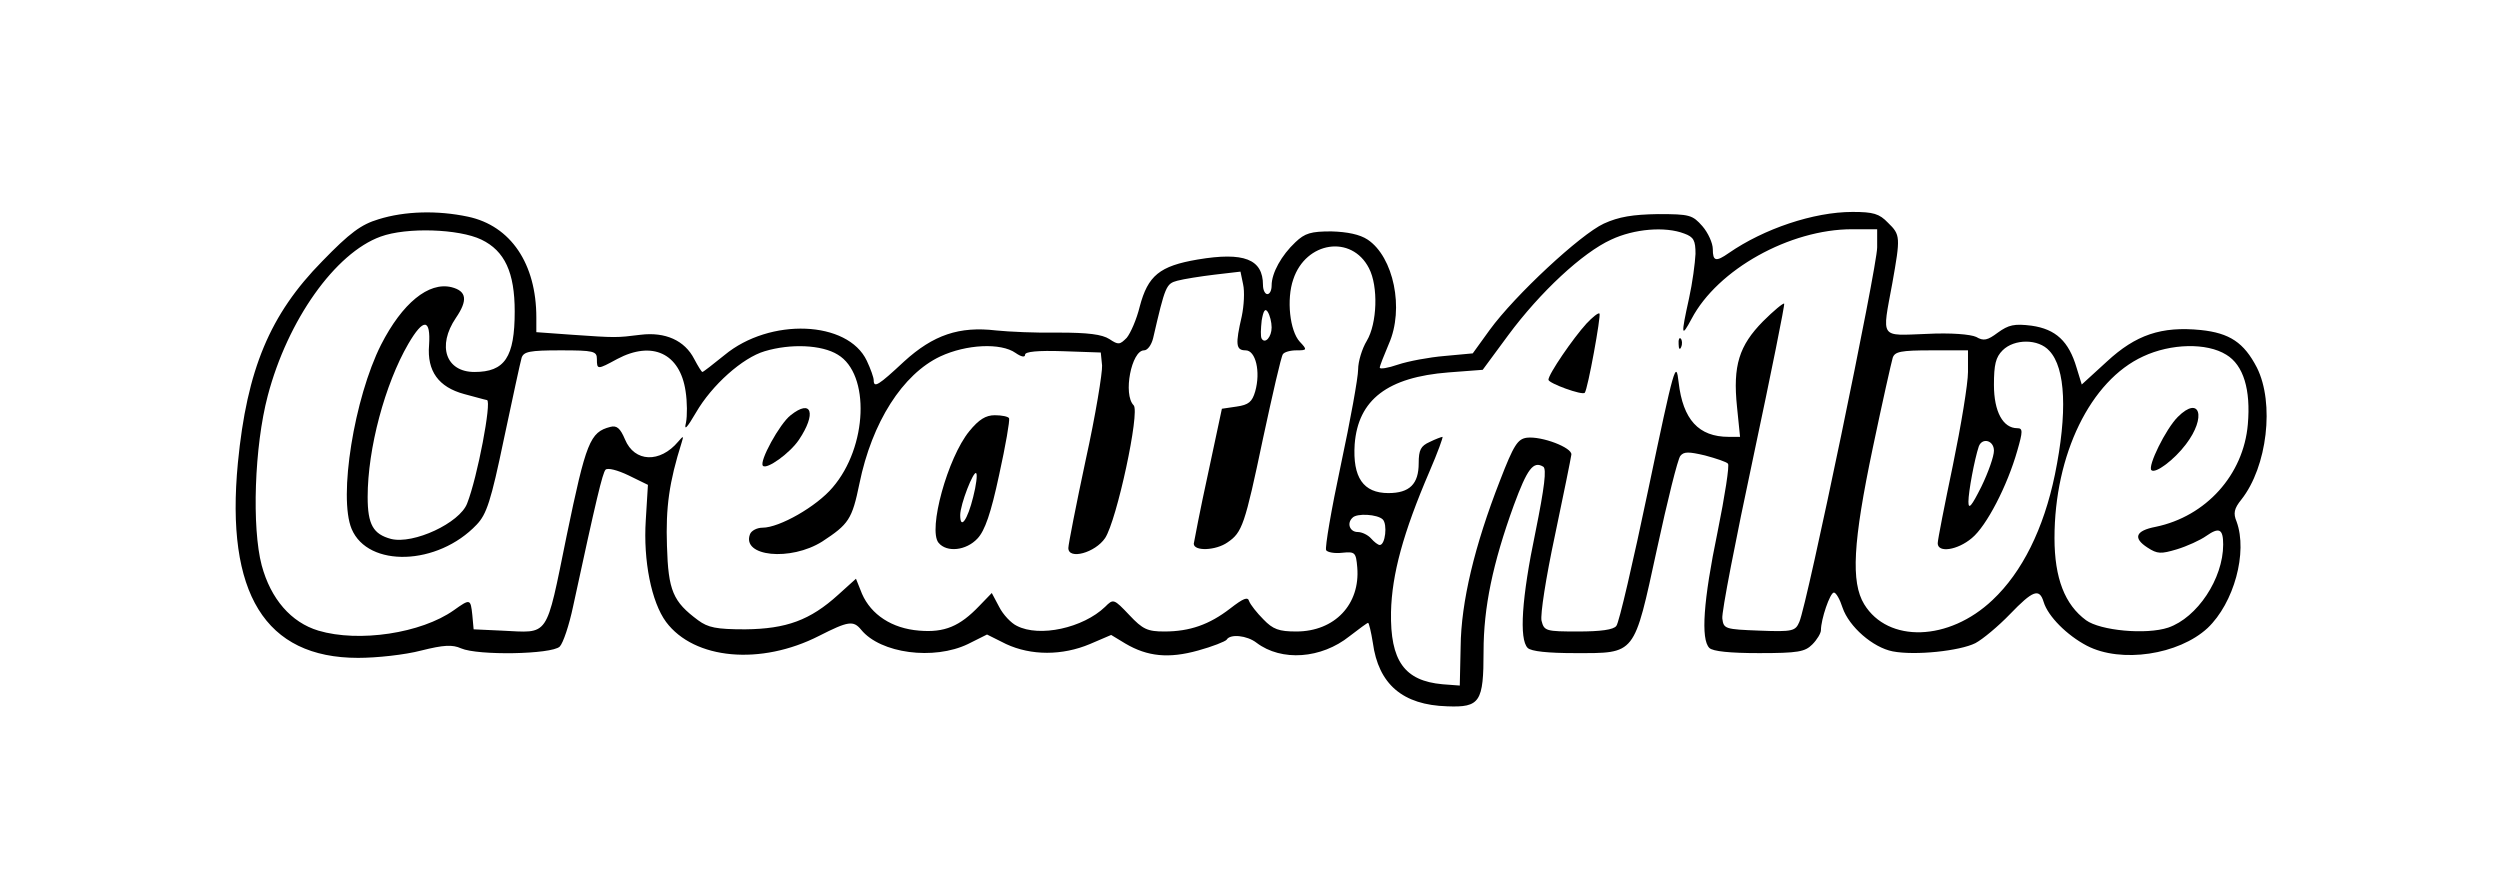 <?xml version="1.0" standalone="no"?>
<!DOCTYPE svg PUBLIC "-//W3C//DTD SVG 20010904//EN"
 "http://www.w3.org/TR/2001/REC-SVG-20010904/DTD/svg10.dtd">
<svg version="1.0" xmlns="http://www.w3.org/2000/svg"
 width="578pt" height="204pt" viewBox="0 0 578 204"
 preserveAspectRatio="xMidYMid meet">

<g transform="translate(0,204) scale(0.1,-0.1)"
fill="#000000" stroke="none">
<path d="M875 1533 c-40 -12 -66 -31 -130 -97 -121 -123 -174 -250 -195 -466
-29 -302 63 -451 278 -451 43 0 108 7 146 17 52 13 72 14 92 5 39 -17 209 -14
228 4 8 8 22 50 31 93 54 250 68 308 75 316 5 5 28 -1 53 -13 l45 -22 -5 -82
c-6 -93 13 -189 47 -235 65 -87 219 -101 354 -32 67 34 79 36 97 14 45 -55
168 -71 247 -33 l44 22 44 -22 c58 -27 130 -27 194 0 l49 21 33 -20 c51 -30
100 -35 168 -16 33 9 63 21 66 25 8 14 47 10 69 -7 58 -44 150 -37 215 15 22
17 41 31 43 31 2 0 7 -21 11 -46 13 -96 69 -144 172 -147 76 -3 84 10 84 127
0 101 21 203 70 338 31 84 45 103 68 89 8 -5 3 -47 -18 -151 -32 -153 -38
-248 -18 -268 8 -8 47 -12 109 -12 142 0 136 -7 190 241 24 111 48 208 54 215
8 10 19 10 57 1 26 -7 50 -15 53 -19 4 -3 -7 -74 -24 -158 -33 -159 -39 -248
-19 -268 8 -8 48 -12 115 -12 90 0 106 3 123 20 11 11 20 26 20 33 0 25 21 87
30 87 5 0 14 -16 20 -35 15 -44 70 -92 116 -101 52 -10 155 1 191 19 17 9 53
39 80 67 53 55 68 61 78 28 10 -33 54 -77 100 -101 79 -41 212 -21 279 41 61
58 93 175 67 246 -8 19 -6 30 11 51 60 76 77 223 36 305 -30 58 -63 80 -130
87 -91 9 -150 -11 -217 -73 l-58 -53 -12 39 c-18 61 -48 89 -104 97 -40 5 -53
2 -78 -16 -24 -18 -33 -20 -50 -10 -13 6 -58 10 -115 7 -109 -4 -103 -13 -79
117 19 107 19 112 -10 140 -20 21 -34 25 -82 25 -90 0 -205 -39 -286 -95 -30
-21 -37 -19 -37 9 0 14 -11 38 -24 53 -23 26 -29 28 -103 28 -58 -1 -90 -6
-125 -22 -54 -25 -205 -165 -264 -246 l-39 -54 -65 -6 c-36 -3 -84 -12 -108
-20 -23 -8 -42 -11 -42 -7 0 4 10 29 21 55 36 81 11 201 -49 241 -18 12 -47
18 -84 19 -47 0 -61 -4 -83 -25 -32 -30 -55 -71 -55 -100 0 -11 -4 -20 -10
-20 -5 0 -10 9 -10 21 0 60 -44 77 -151 59 -88 -15 -115 -37 -134 -109 -7 -29
-21 -61 -30 -72 -16 -16 -19 -17 -40 -3 -17 11 -50 15 -117 15 -51 -1 -116 2
-145 5 -85 10 -145 -10 -213 -72 -59 -55 -70 -62 -70 -43 0 6 -7 26 -16 45
-44 93 -224 100 -329 13 -26 -21 -49 -39 -51 -39 -2 0 -10 13 -19 30 -22 43
-67 63 -124 56 -56 -7 -57 -7 -158 0 l-83 6 0 34 c0 124 -59 212 -158 233 -71
15 -146 13 -207 -6z m238 -47 c54 -26 77 -76 77 -166 0 -106 -23 -140 -93
-140 -66 0 -87 60 -43 125 28 41 25 62 -10 71 -53 13 -114 -37 -163 -133 -62
-123 -99 -352 -68 -426 38 -90 199 -85 289 10 23 24 33 54 63 198 20 94 38
178 41 188 5 14 18 17 90 17 77 0 84 -2 84 -20 0 -25 1 -25 47 0 81 43 145 13
158 -74 4 -25 4 -58 1 -73 -5 -20 2 -13 23 23 37 64 108 127 159 142 60 18
132 15 169 -8 75 -45 69 -213 -12 -307 -37 -44 -123 -93 -162 -93 -13 0 -26
-7 -29 -15 -20 -52 94 -63 167 -17 61 40 69 51 86 134 29 142 100 253 187 294
60 28 140 32 174 8 13 -9 22 -11 22 -4 0 7 29 10 88 8 l87 -3 3 -30 c1 -16
-15 -115 -38 -219 -22 -103 -40 -195 -40 -203 0 -28 62 -11 85 23 27 41 81
292 66 307 -25 25 -5 127 24 127 8 0 17 12 21 28 28 121 30 126 56 133 15 4
53 10 86 14 l60 7 6 -29 c4 -17 2 -50 -3 -74 -15 -65 -14 -79 9 -79 23 0 35
-49 22 -95 -7 -24 -15 -31 -43 -35 l-34 -5 -32 -150 c-18 -82 -32 -156 -33
-162 0 -18 51 -16 78 3 34 23 40 40 82 240 22 102 42 190 46 195 3 5 17 9 31
9 25 0 26 1 8 20 -23 25 -31 98 -15 144 29 88 135 104 175 26 22 -42 19 -128
-5 -168 -11 -18 -20 -48 -20 -66 0 -19 -18 -118 -40 -221 -22 -103 -37 -191
-34 -197 3 -5 20 -8 37 -6 30 3 32 1 35 -34 7 -85 -52 -148 -141 -148 -40 0
-54 5 -76 28 -15 15 -30 34 -33 42 -3 11 -13 7 -44 -17 -48 -37 -93 -53 -152
-53 -39 0 -50 5 -81 38 -36 38 -37 38 -56 19 -51 -49 -152 -71 -204 -44 -13 6
-32 26 -41 44 l-17 32 -29 -30 c-45 -47 -80 -62 -139 -57 -63 5 -111 37 -132
85 l-14 35 -41 -37 c-65 -59 -120 -79 -215 -80 -67 0 -86 4 -109 21 -58 43
-69 68 -72 172 -3 89 5 147 34 239 5 16 4 16 -8 2 -42 -50 -101 -48 -123 5
-11 26 -19 33 -34 29 -47 -12 -56 -35 -101 -252 -49 -240 -39 -224 -150 -219
l-65 3 -3 33 c-4 38 -5 38 -43 11 -75 -53 -219 -75 -313 -47 -63 19 -110 73
-131 151 -23 87 -17 275 14 392 46 175 156 330 261 368 60 22 181 18 233 -7z
m2781 14 c22 -8 26 -16 26 -47 -1 -21 -7 -67 -15 -103 -19 -86 -18 -92 6 -47
60 114 227 207 371 207 l58 0 0 -42 c0 -45 -162 -826 -180 -866 -9 -21 -15
-23 -92 -20 -80 3 -83 4 -86 28 -2 14 31 183 72 375 41 193 73 352 71 353 -2
2 -24 -16 -49 -41 -55 -56 -70 -102 -60 -198 l7 -69 -26 0 c-70 0 -106 40
-116 126 -6 53 -10 39 -70 -247 -35 -167 -68 -310 -74 -316 -6 -9 -37 -13 -88
-13 -75 0 -79 1 -85 25 -3 14 10 99 31 197 20 95 37 179 38 187 2 16 -68 43
-103 39 -21 -3 -30 -16 -62 -99 -59 -151 -90 -281 -91 -384 l-2 -90 -40 3
c-88 8 -121 54 -119 167 2 87 28 183 89 325 19 44 32 80 30 80 -2 0 -16 -5
-30 -12 -20 -9 -25 -18 -25 -49 0 -48 -21 -69 -70 -69 -58 0 -83 36 -78 113 8
103 76 155 217 166 l79 6 59 80 c74 100 172 191 238 221 53 25 125 31 169 14z
m-954 -217 c0 -22 -15 -39 -23 -26 -3 5 -2 23 0 42 4 23 8 29 14 20 5 -8 9
-24 9 -36z m-1948 -41 c-5 -60 22 -97 81 -113 23 -6 47 -13 53 -14 11 -3 -22
-178 -46 -239 -17 -45 -124 -95 -176 -82 -41 11 -54 33 -54 97 0 112 40 261
94 354 35 60 52 59 48 -3z m3746 -13 c38 -40 42 -144 13 -286 -26 -126 -76
-226 -144 -290 -101 -96 -242 -100 -297 -10 -31 51 -26 143 20 362 22 105 43
198 46 208 5 14 18 17 90 17 l84 0 0 -50 c0 -27 -16 -124 -35 -216 -19 -91
-35 -172 -35 -180 0 -23 46 -16 79 12 34 28 82 121 105 202 13 45 13 52 0 52
-33 0 -54 38 -54 100 0 47 4 64 20 80 27 27 83 27 108 -1z m409 -9 c40 -24 57
-81 50 -161 -10 -117 -97 -213 -213 -237 -47 -9 -53 -26 -19 -48 23 -15 31
-15 68 -4 23 7 54 21 68 31 30 21 39 16 39 -20 0 -79 -60 -169 -127 -192 -51
-17 -157 -7 -190 17 -49 36 -73 97 -73 190 0 193 83 364 205 420 64 30 147 32
192 4z m-537 -222 c0 -13 -13 -50 -29 -83 -23 -46 -30 -54 -30 -35 0 23 14 98
24 128 8 21 35 14 35 -10z m-1413 -159 c11 -11 6 -59 -7 -59 -4 0 -13 7 -20
15 -7 8 -21 15 -31 15 -18 0 -26 20 -12 33 10 11 58 8 70 -4z"/>
<path d="M1828 1080 c-25 -19 -74 -108 -64 -117 9 -9 62 29 83 60 41 61 30 96
-19 57z"/>
<path d="M2241 1043 c-50 -61 -96 -228 -71 -258 19 -23 64 -18 90 10 17 18 31
58 50 147 15 68 25 126 23 131 -2 4 -17 7 -33 7 -21 0 -37 -10 -59 -37z m9
-152 c-13 -53 -30 -77 -30 -42 0 25 31 104 37 97 3 -3 0 -28 -7 -55z"/>
<path d="M3668 1292 c-31 -34 -88 -117 -88 -130 0 -8 79 -37 84 -30 7 8 38
179 34 183 -2 3 -16 -8 -30 -23z"/>
<path d="M3881 1244 c0 -11 3 -14 6 -6 3 7 2 16 -1 19 -3 4 -6 -2 -5 -13z"/>
<path d="M5035 1076 c-28 -28 -70 -114 -61 -123 9 -9 53 24 80 60 48 63 32
114 -19 63z"/>
</g>
</svg>
